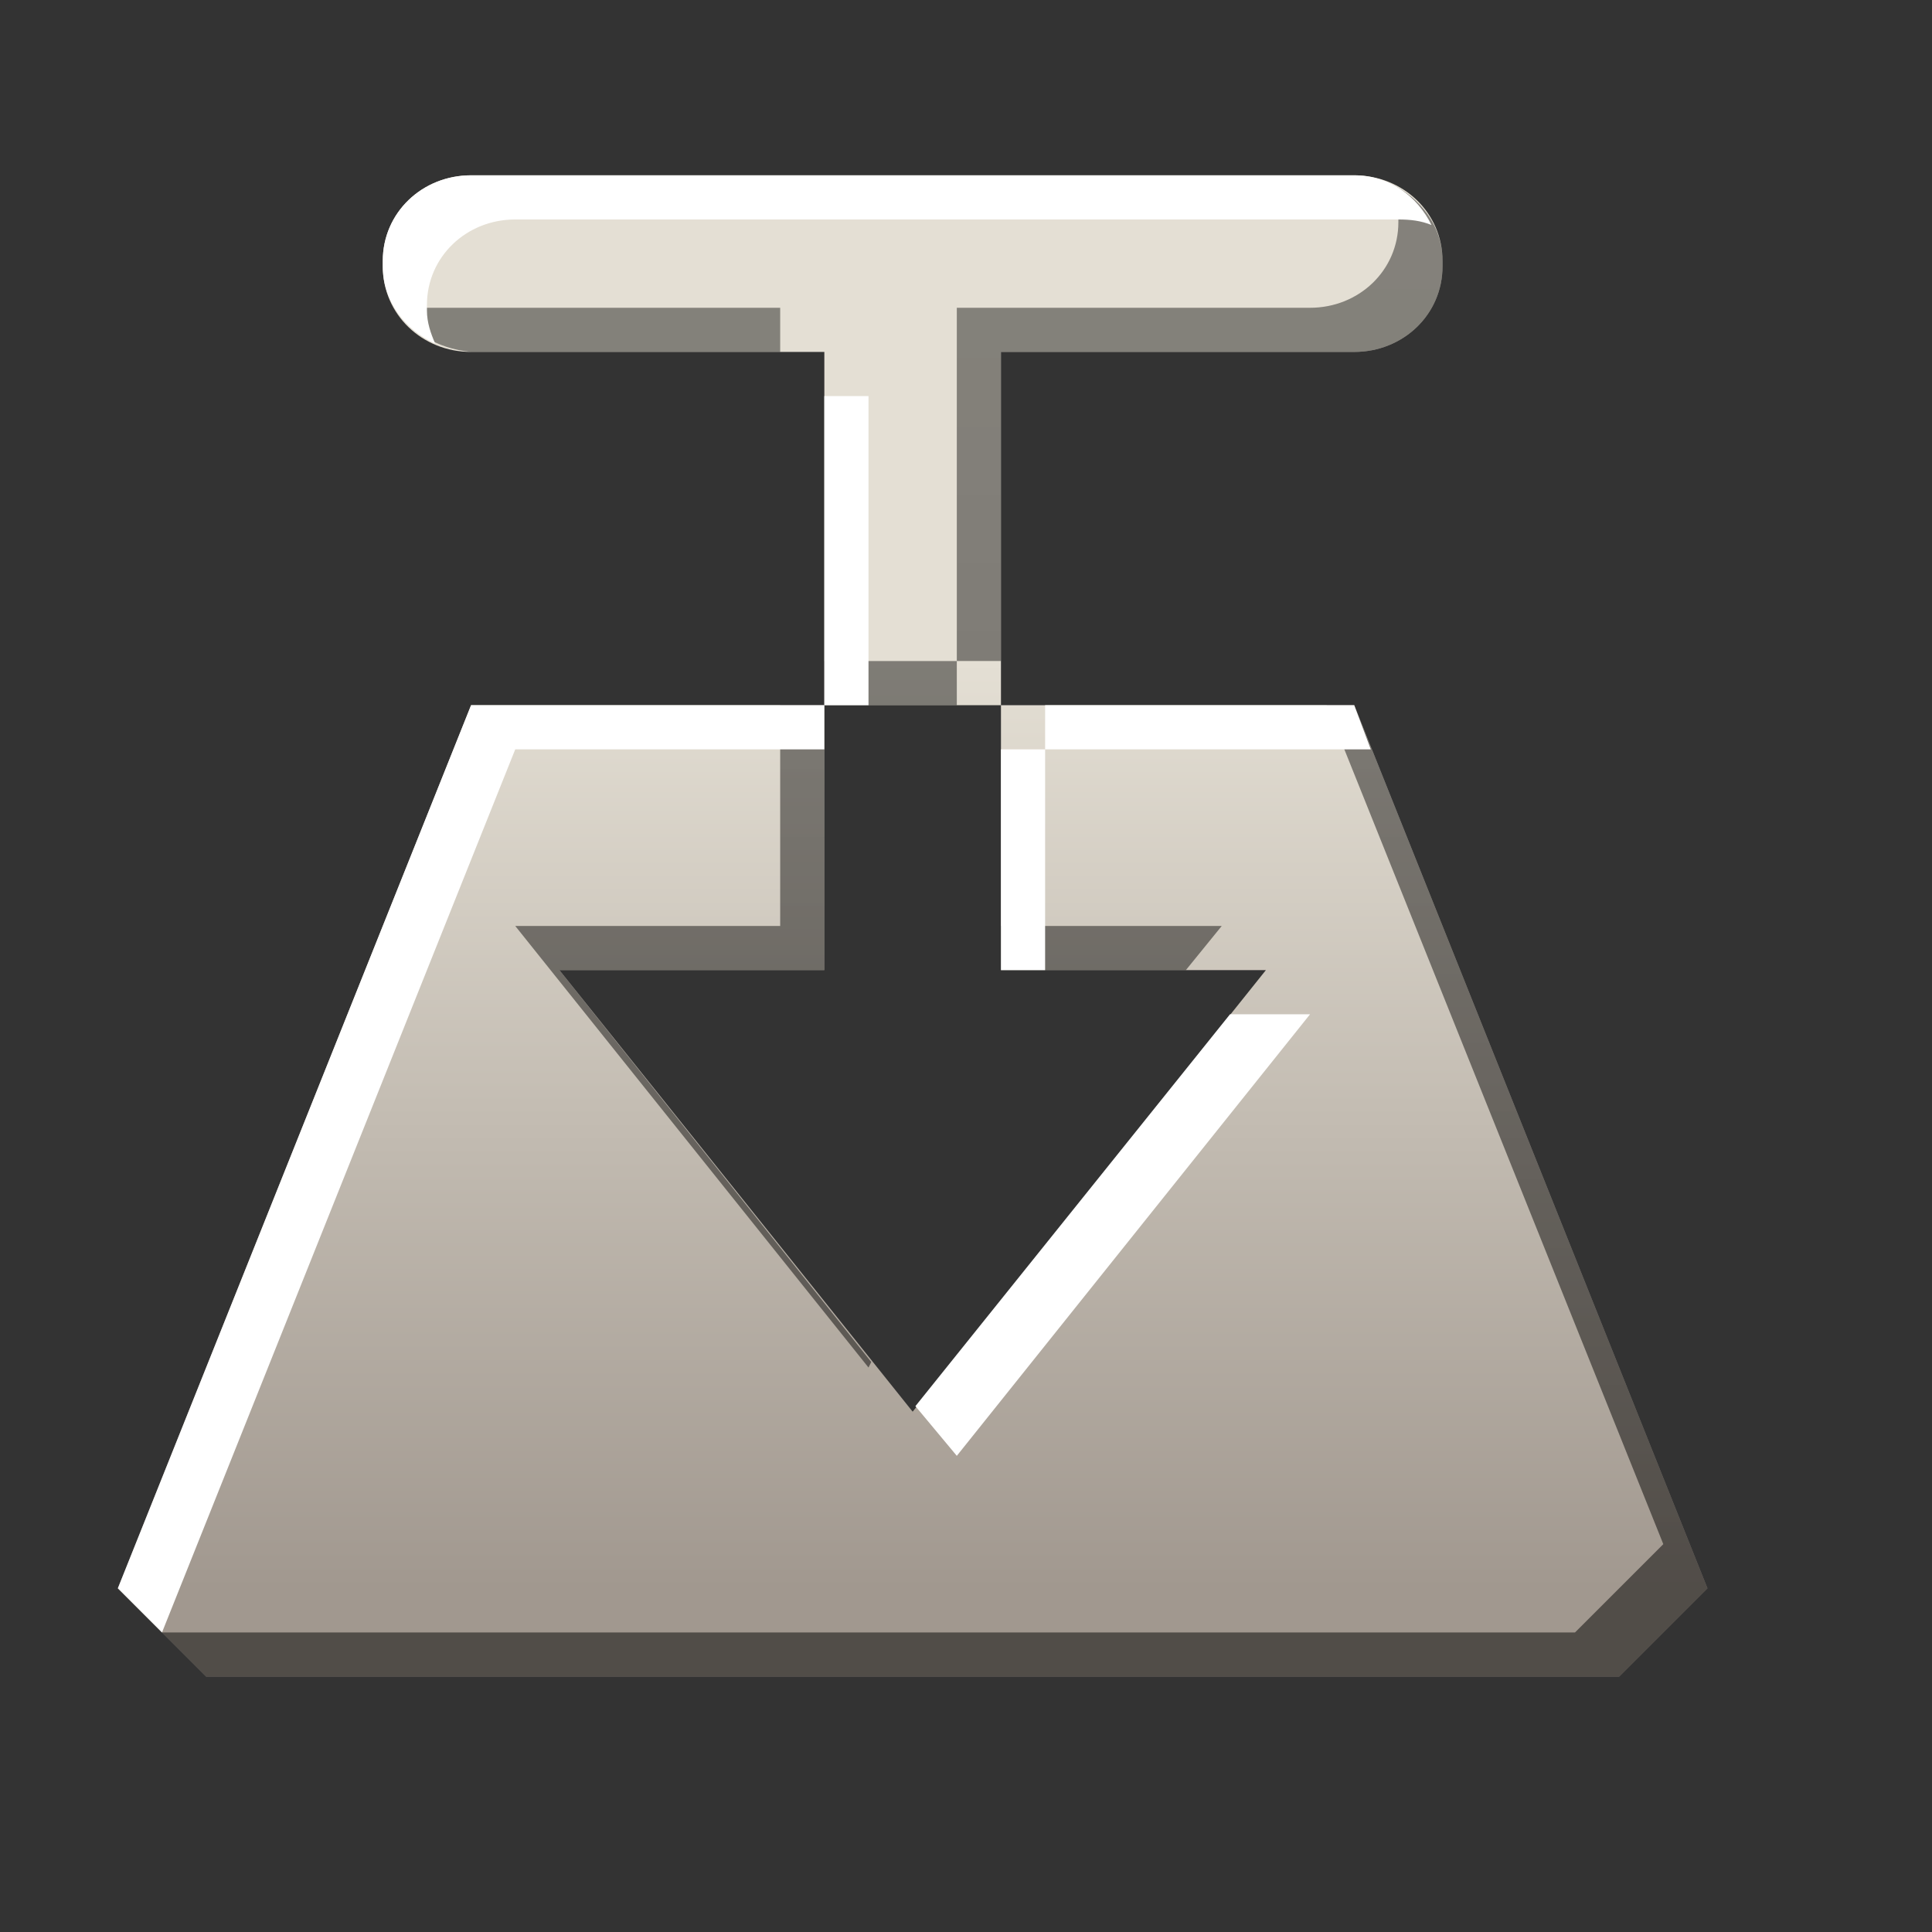 <?xml version="1.0" encoding="UTF-8" standalone="no"?>
<!-- Created with Inkscape (http://www.inkscape.org/) -->

<svg
   xmlns:dc="http://purl.org/dc/elements/1.1/"
   xmlns:cc="http://creativecommons.org/ns#"
   xmlns:rdf="http://www.w3.org/1999/02/22-rdf-syntax-ns#"
   xmlns:svg="http://www.w3.org/2000/svg"
   xmlns="http://www.w3.org/2000/svg"
   xmlns:xlink="http://www.w3.org/1999/xlink"
   xmlns:sodipodi="http://sodipodi.sourceforge.net/DTD/sodipodi-0.dtd"
   xmlns:inkscape="http://www.inkscape.org/namespaces/inkscape"
   width="22"
   height="22"
   id="svg27665"
   version="1.1"
   inkscape:version="0.48.3.1 r9886"
   sodipodi:docname="transmission-tray-icon.svg">
  <rect width="100%" height="100%" fill="#333333" stroke="none"/>
  <defs
     id="defs27667">
    <linearGradient
       inkscape:collect="always"
       xlink:href="#linearGradient7251-3"
       id="linearGradient3088"
       gradientUnits="userSpaceOnUse"
       gradientTransform="matrix(29.577,0,0,29.577,-3520.364,-101.14)"
       x1="6"
       y1="18"
       x2="6"
       y2="2" />
    <linearGradient
       inkscape:collect="always"
       xlink:href="#linearGradient7209-9"
       id="linearGradient3092"
       gradientUnits="userSpaceOnUse"
       gradientTransform="matrix(29.577,0,0,29.577,-3520.364,-101.14)"
       x1="6"
       y1="18"
       x2="6"
       y2="7.5" />
    <linearGradient
       inkscape:collect="always"
       xlink:href="#linearGradient9097-0"
       id="linearGradient3099"
       gradientUnits="userSpaceOnUse"
       gradientTransform="matrix(29.577,0,0,29.577,-3520.364,-101.14)"
       x1="6"
       y1="18"
       x2="6"
       y2="2" />
    <linearGradient
       inkscape:collect="always"
       xlink:href="#linearGradient7209-9"
       id="linearGradient3070"
       gradientUnits="userSpaceOnUse"
       x1="-3195.645"
       y1="506.505"
       x2="-3195.645"
       y2="43.362" />
    <linearGradient
       id="linearGradient7209-9">
      <stop
         id="stop7211-8"
         offset="0"
         style="stop-color:#a1988f;stop-opacity:1;" />
      <stop
         id="stop7213-9"
         offset="1"
         style="stop-color:#e4dfd4;stop-opacity:1;" />
    </linearGradient>
    <linearGradient
       inkscape:collect="always"
       xlink:href="#linearGradient9097-0"
       id="linearGradient3120"
       gradientUnits="userSpaceOnUse"
       gradientTransform="translate(3.6033726e-5,-1.3372609e-7)"
       x1="-3195.645"
       y1="506.505"
       x2="-3195.645"
       y2="43.362" />
    <linearGradient
       id="linearGradient9097-0">
      <stop
         style="stop-color:#000000;stop-opacity:0.496;"
         offset="0"
         id="stop9099-4" />
      <stop
         style="stop-color:#000000;stop-opacity:0.415;"
         offset="1"
         id="stop9101-5" />
    </linearGradient>
    <linearGradient
       inkscape:collect="always"
       xlink:href="#linearGradient7251-3"
       id="linearGradient3057"
       x1="-3224.591"
       y1="506.506"
       x2="-3224.591"
       y2="43.362"
       gradientUnits="userSpaceOnUse" />
    <linearGradient
       id="linearGradient7251-3">
      <stop
         style="stop-color:#ffffff;stop-opacity:1;"
         offset="0"
         id="stop7253-27" />
      <stop
         style="stop-color:#ffffff;stop-opacity:1;"
         offset="1"
         id="stop7255-3" />
    </linearGradient>
  </defs>
  <sodipodi:namedview
     id="base"
     pagecolor="#ffffff"
     bordercolor="#666666"
     borderopacity="1.0"
     inkscape:pageopacity="0.0"
     inkscape:pageshadow="2"
     inkscape:zoom="31.678385"
     inkscape:cx="17.225688"
     inkscape:cy="9.5350694"
     inkscape:document-units="px"
     inkscape:current-layer="g4412"
     showgrid="true"
     inkscape:window-width="1680"
     inkscape:window-height="1000"
     inkscape:window-x="-8"
     inkscape:window-y="23"
     inkscape:window-maximized="1"
     inkscape:snap-bbox="true"
     inkscape:bbox-paths="true"
     inkscape:bbox-nodes="true"
     inkscape:snap-bbox-edge-midpoints="true"
     inkscape:snap-bbox-midpoints="true"
     inkscape:object-paths="true"
     inkscape:snap-intersection-paths="true"
     inkscape:object-nodes="true"
     inkscape:snap-smooth-nodes="true"
     inkscape:snap-midpoints="true"
     inkscape:snap-object-midpoints="true"
     inkscape:snap-center="true"
     inkscape:snap-global="true"
     showguides="true"
     inkscape:guide-bbox="true"
     fit-margin-top="0"
     fit-margin-left="0"
     fit-margin-right="0"
     fit-margin-bottom="0"
     inkscape:showpageshadow="false">
    <inkscape:grid
       type="xygrid"
       id="grid3014"
       empspacing="5"
       visible="true"
       enabled="true"
       snapvisiblegridlinesonly="true" />
  </sodipodi:namedview>
  <g
     inkscape:label="Camada 1"
     inkscape:groupmode="layer"
     id="layer1"
     transform="translate(3364.417,-2094.719)">
    <g
       id="normal"
       transform="matrix(0.034,0,0,0.034,-3245.473,2097.401)"
       inkscape:label="#g3132">
      <rect
         y="-79.324"
         x="-3518.04"
         height="650.699"
         width="650.699"
         id="rect3134"
         style="opacity:0.001;fill:#ffffff;stroke:none" />
      <g
         id="g4412"
         transform="translate(2.324,21.817)">
        <path
           inkscape:connector-curvature="0"
           style="fill:url(#linearGradient3092);fill-opacity:1;fill-rule:nonzero;stroke:none"
           d="m -3342.901,-41.986 c -16.386,0 -29.577,12.526 -29.577,28.653 l 0,1.849 c 0,16.127 13.191,28.653 29.577,28.653 l 118.309,0 0,118.309 59.154,0 0,-118.309 118.309,0 c 16.386,0 29.577,-12.526 29.577,-28.653 l 0,-1.849 c 0,-16.127 -13.191,-28.653 -29.577,-28.653 z m 177.463,177.463 0,88.732 88.732,0 -118.309,147.886 -118.309,-147.886 88.732,0 0,-88.732 -118.309,0 -118.309,295.772 29.577,29.577 473.236,0 29.577,-29.577 -118.309,-295.772 z"
           id="path3090"
           sodipodi:nodetypes="ssssccccssssscccccccccccccc" />
        <path
           style="fill:url(#linearGradient3099);fill-opacity:1;fill-rule:nonzero;stroke:none"
           d="m -3035.113,-39.213 c 1.493,3.442 2.773,7.06 2.773,11.091 l 0,1.849 c 0,16.127 -13.191,28.653 -29.577,28.653 l -118.309,0 0,118.309 14.789,0 0,-103.52 118.309,0 c 16.386,0 29.577,-12.526 29.577,-28.653 l 0,-1.849 c 0,-11.668 -7.537,-21.362 -17.561,-25.88 z m -145.113,159.902 -44.366,0 0,14.789 44.366,0 z m -44.366,14.789 -14.789,0 0,73.943 -88.732,0 118.309,147.886 0.924,-1.849 -104.445,-131.249 88.732,0 z M -3368.781,0.532 c 4.75,9.669 14.131,15.462 25.88,16.637 l 103.52,0 0,-14.789 -118.309,0 c -4.096,0 -7.551,-0.422 -11.091,-1.849 z m 312.41,134.946 112.763,280.984 -29.577,29.577 -473.236,0 14.789,14.789 473.236,0 29.577,-29.577 -118.309,-295.772 z m -109.066,73.943 0,14.789 61.927,0 12.016,-14.789 z"
           id="path3079"
           inkscape:connector-curvature="0"
           sodipodi:nodetypes="csssccccsssccccccccccccccccsccsccccccccccccccc" />
        <path
           style="fill:url(#linearGradient3088);fill-opacity:1;fill-rule:nonzero;stroke:none"
           d="m -3342.901,-41.986 c -16.386,0 -29.577,12.526 -29.577,28.653 l 0,1.849 c 0,11.668 7.537,21.362 17.561,25.88 -1.493,-3.442 -2.773,-7.06 -2.773,-11.091 l 0,-1.849 c 0,-16.127 13.191,-28.653 29.577,-28.653 l 295.772,0 c 4.096,0 7.551,0.422 11.091,1.849 -4.75,-9.669 -14.073,-16.637 -25.88,-16.637 z m 118.309,73.943 0,103.52 14.789,0 0,-103.52 z m 0,103.52 -118.309,0 -118.309,295.772 14.789,14.789 118.309,-295.772 103.52,0 z m 73.943,0 0,14.789 109.066,0 -5.546,-14.789 z m 0,14.789 -14.789,0 0,73.943 14.789,0 z m 61.927,88.732 -105.369,131.249 13.864,16.637 118.309,-147.886 z"
           id="rect3016"
           inkscape:connector-curvature="0"
           sodipodi:nodetypes="ssscsssscssccccccccccccccccccccccccccc" />
      </g>
    </g>
  </g>
</svg>
